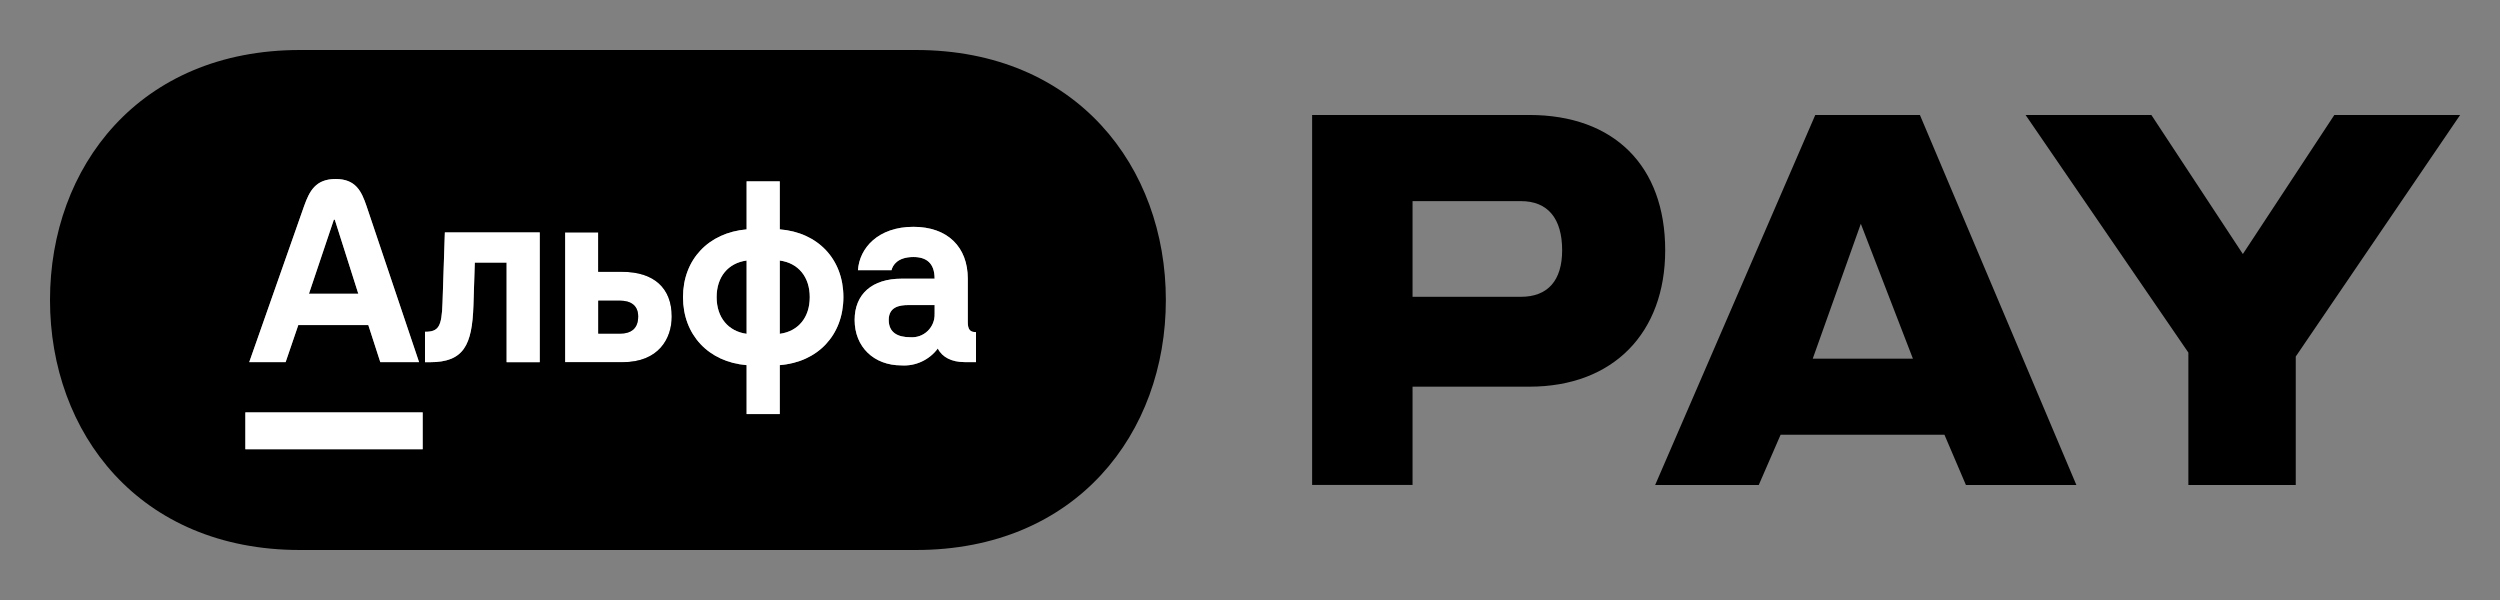 <svg xmlns="http://www.w3.org/2000/svg" width="100" height="24" viewBox="0 0 100 24" fill="none"><rect x="0" y="0" width="100" height="24" fill="#808080" stroke="none"/><rect width="100" height="24" fill="none"/>
<path d="M29.864 13.353C29.128 13.253 28.665 12.697 28.665 11.886C28.665 11.074 29.125 10.521 29.864 10.421V13.353Z" fill="black"/>
<path d="M31.191 13.353V10.421C31.93 10.521 32.39 11.074 32.39 11.886C32.391 12.698 31.93 13.253 31.191 13.353Z" fill="black"/>
<path fill-rule="evenodd" clip-rule="evenodd" d="M70.35 19.4H66.206L72.61 4.601H76.797L83.055 19.4H78.637L77.778 17.39H71.224L70.35 19.4ZM72.509 14.348H76.517L74.433 8.951L72.509 14.348Z" fill="black"/>
<path fill-rule="evenodd" clip-rule="evenodd" d="M56.502 15.467H61.174C64.556 15.467 66.608 13.29 66.608 10.012C66.608 6.63 64.558 4.599 61.174 4.599H52.485V19.398H56.502V15.467ZM56.502 11.872H60.837C61.915 11.872 62.486 11.216 62.486 10.011C62.486 8.742 61.915 8.045 60.837 8.045H56.502V11.872Z" fill="black"/>
<path d="M91.83 14.261V19.4H87.535V14.104L81.024 4.601H86.056L89.714 10.161L93.372 4.601H98.404L91.83 14.261Z" fill="black"/>
<path fill-rule="evenodd" clip-rule="evenodd" d="M24.888 10.873H23.928V9.296H22.603V14.488H24.906C26.345 14.488 26.869 13.547 26.869 12.662C26.87 11.517 26.152 10.873 24.888 10.873ZM23.931 13.345H24.788C25.257 13.345 25.524 13.134 25.527 12.662C25.527 12.228 25.247 12.026 24.788 12.026H23.931V13.345Z" fill="white"/>
<path fill-rule="evenodd" clip-rule="evenodd" d="M2 12C2 6.683 5.569 2 12 2H36.634C43.064 2 46.634 6.682 46.634 12C46.634 17.318 43.064 22 36.634 22H12C5.569 22 2 17.317 2 12ZM14.661 8.241C14.456 7.64 14.225 7.16 13.425 7.16C12.626 7.16 12.379 7.64 12.164 8.241L9.969 14.486H11.425L11.932 13.002H14.732L15.212 14.486H16.763L14.661 8.241ZM31.191 9.174V7.253H29.864V9.175C28.346 9.305 27.32 10.376 27.32 11.887C27.32 13.398 28.345 14.479 29.864 14.606V16.562H31.191V14.605C32.712 14.485 33.736 13.404 33.736 11.883C33.736 10.363 32.712 9.295 31.191 9.174ZM17.701 12.108C17.67 13.069 17.545 13.271 17 13.271V14.488H17.204C18.561 14.488 18.884 13.787 18.937 12.228L18.992 10.504H20.264V14.488H21.59V9.296H17.794L17.701 12.108ZM23.928 10.873H24.888C26.152 10.873 26.87 11.517 26.869 12.662C26.869 13.547 26.345 14.488 24.906 14.488H22.603V9.296H23.928V10.873ZM38.712 12.893V11.149C38.712 9.876 37.9 9.073 36.537 9.073C35.126 9.073 34.378 9.921 34.318 10.807H35.661C35.706 10.612 35.901 10.281 36.537 10.281C37.053 10.281 37.384 10.521 37.384 11.147H36.066C34.885 11.147 34.185 11.764 34.185 12.797C34.185 13.875 34.953 14.616 36.056 14.616C36.335 14.634 36.616 14.582 36.87 14.463C37.124 14.345 37.346 14.165 37.512 13.94C37.687 14.291 38.074 14.484 38.58 14.484H39.04V13.284C38.805 13.289 38.712 13.178 38.712 12.893ZM9.814 16.495H16.907V17.97H9.814V16.495Z" fill="black"/>
<path d="M24.788 13.345H23.931V12.026H24.788C25.247 12.026 25.527 12.228 25.527 12.662C25.524 13.134 25.257 13.345 24.788 13.345Z" fill="black"/>
<path d="M13.354 8.787L12.358 11.749H14.332L13.391 8.787H13.354Z" fill="black"/>
<path d="M37.319 12.925C37.367 12.807 37.389 12.68 37.384 12.551L37.385 12.546V12.203H36.324C35.967 12.203 35.549 12.282 35.549 12.798C35.549 13.315 35.926 13.489 36.406 13.489C36.534 13.499 36.663 13.482 36.783 13.44C36.904 13.396 37.014 13.329 37.106 13.24C37.199 13.151 37.271 13.044 37.319 12.925Z" fill="black"/>
<path fill-rule="evenodd" clip-rule="evenodd" d="M31.191 7.253V9.174C32.712 9.295 33.736 10.363 33.736 11.883C33.736 13.404 32.712 14.485 31.191 14.605V16.562H29.864V14.606C28.345 14.479 27.32 13.398 27.32 11.887C27.32 10.376 28.346 9.305 29.864 9.175V7.253H31.191ZM29.864 13.353C29.128 13.253 28.665 12.697 28.665 11.886C28.665 11.074 29.125 10.521 29.864 10.421V13.353ZM31.191 13.353V10.421C31.93 10.521 32.39 11.074 32.39 11.886C32.391 12.698 31.93 13.253 31.191 13.353Z" fill="white"/>
<path fill-rule="evenodd" clip-rule="evenodd" d="M38.712 11.149V12.893C38.712 13.178 38.805 13.289 39.04 13.284V14.484H38.58C38.074 14.484 37.687 14.291 37.512 13.94C37.346 14.165 37.124 14.345 36.87 14.463C36.616 14.582 36.335 14.634 36.056 14.616C34.953 14.616 34.185 13.875 34.185 12.797C34.185 11.764 34.885 11.147 36.066 11.147H37.384C37.384 10.521 37.053 10.281 36.537 10.281C35.901 10.281 35.706 10.612 35.661 10.807H34.318C34.378 9.921 35.126 9.073 36.537 9.073C37.9 9.073 38.712 9.876 38.712 11.149ZM37.384 12.551C37.389 12.68 37.367 12.807 37.319 12.925C37.271 13.044 37.199 13.151 37.106 13.24C37.014 13.329 36.904 13.396 36.783 13.44C36.663 13.482 36.534 13.499 36.406 13.489C35.926 13.489 35.549 13.315 35.549 12.798C35.549 12.282 35.967 12.203 36.324 12.203H37.385V12.546L37.384 12.551Z" fill="white"/>
<path d="M17 13.271C17.545 13.271 17.67 13.069 17.701 12.108L17.794 9.296H21.59V14.488H20.264V10.504H18.992L18.937 12.228C18.884 13.787 18.561 14.488 17.204 14.488H17V13.271Z" fill="white"/>
<path d="M16.907 16.495H9.814V17.97H16.907V16.495Z" fill="white"/>
<path fill-rule="evenodd" clip-rule="evenodd" d="M13.425 7.16C14.225 7.16 14.456 7.64 14.661 8.241L16.763 14.486H15.212L14.732 13.002H11.932L11.425 14.486H9.969L12.164 8.241C12.379 7.64 12.626 7.16 13.425 7.16ZM12.358 11.749L13.354 8.787H13.391L14.332 11.749H12.358Z" fill="white"/>
</svg>
